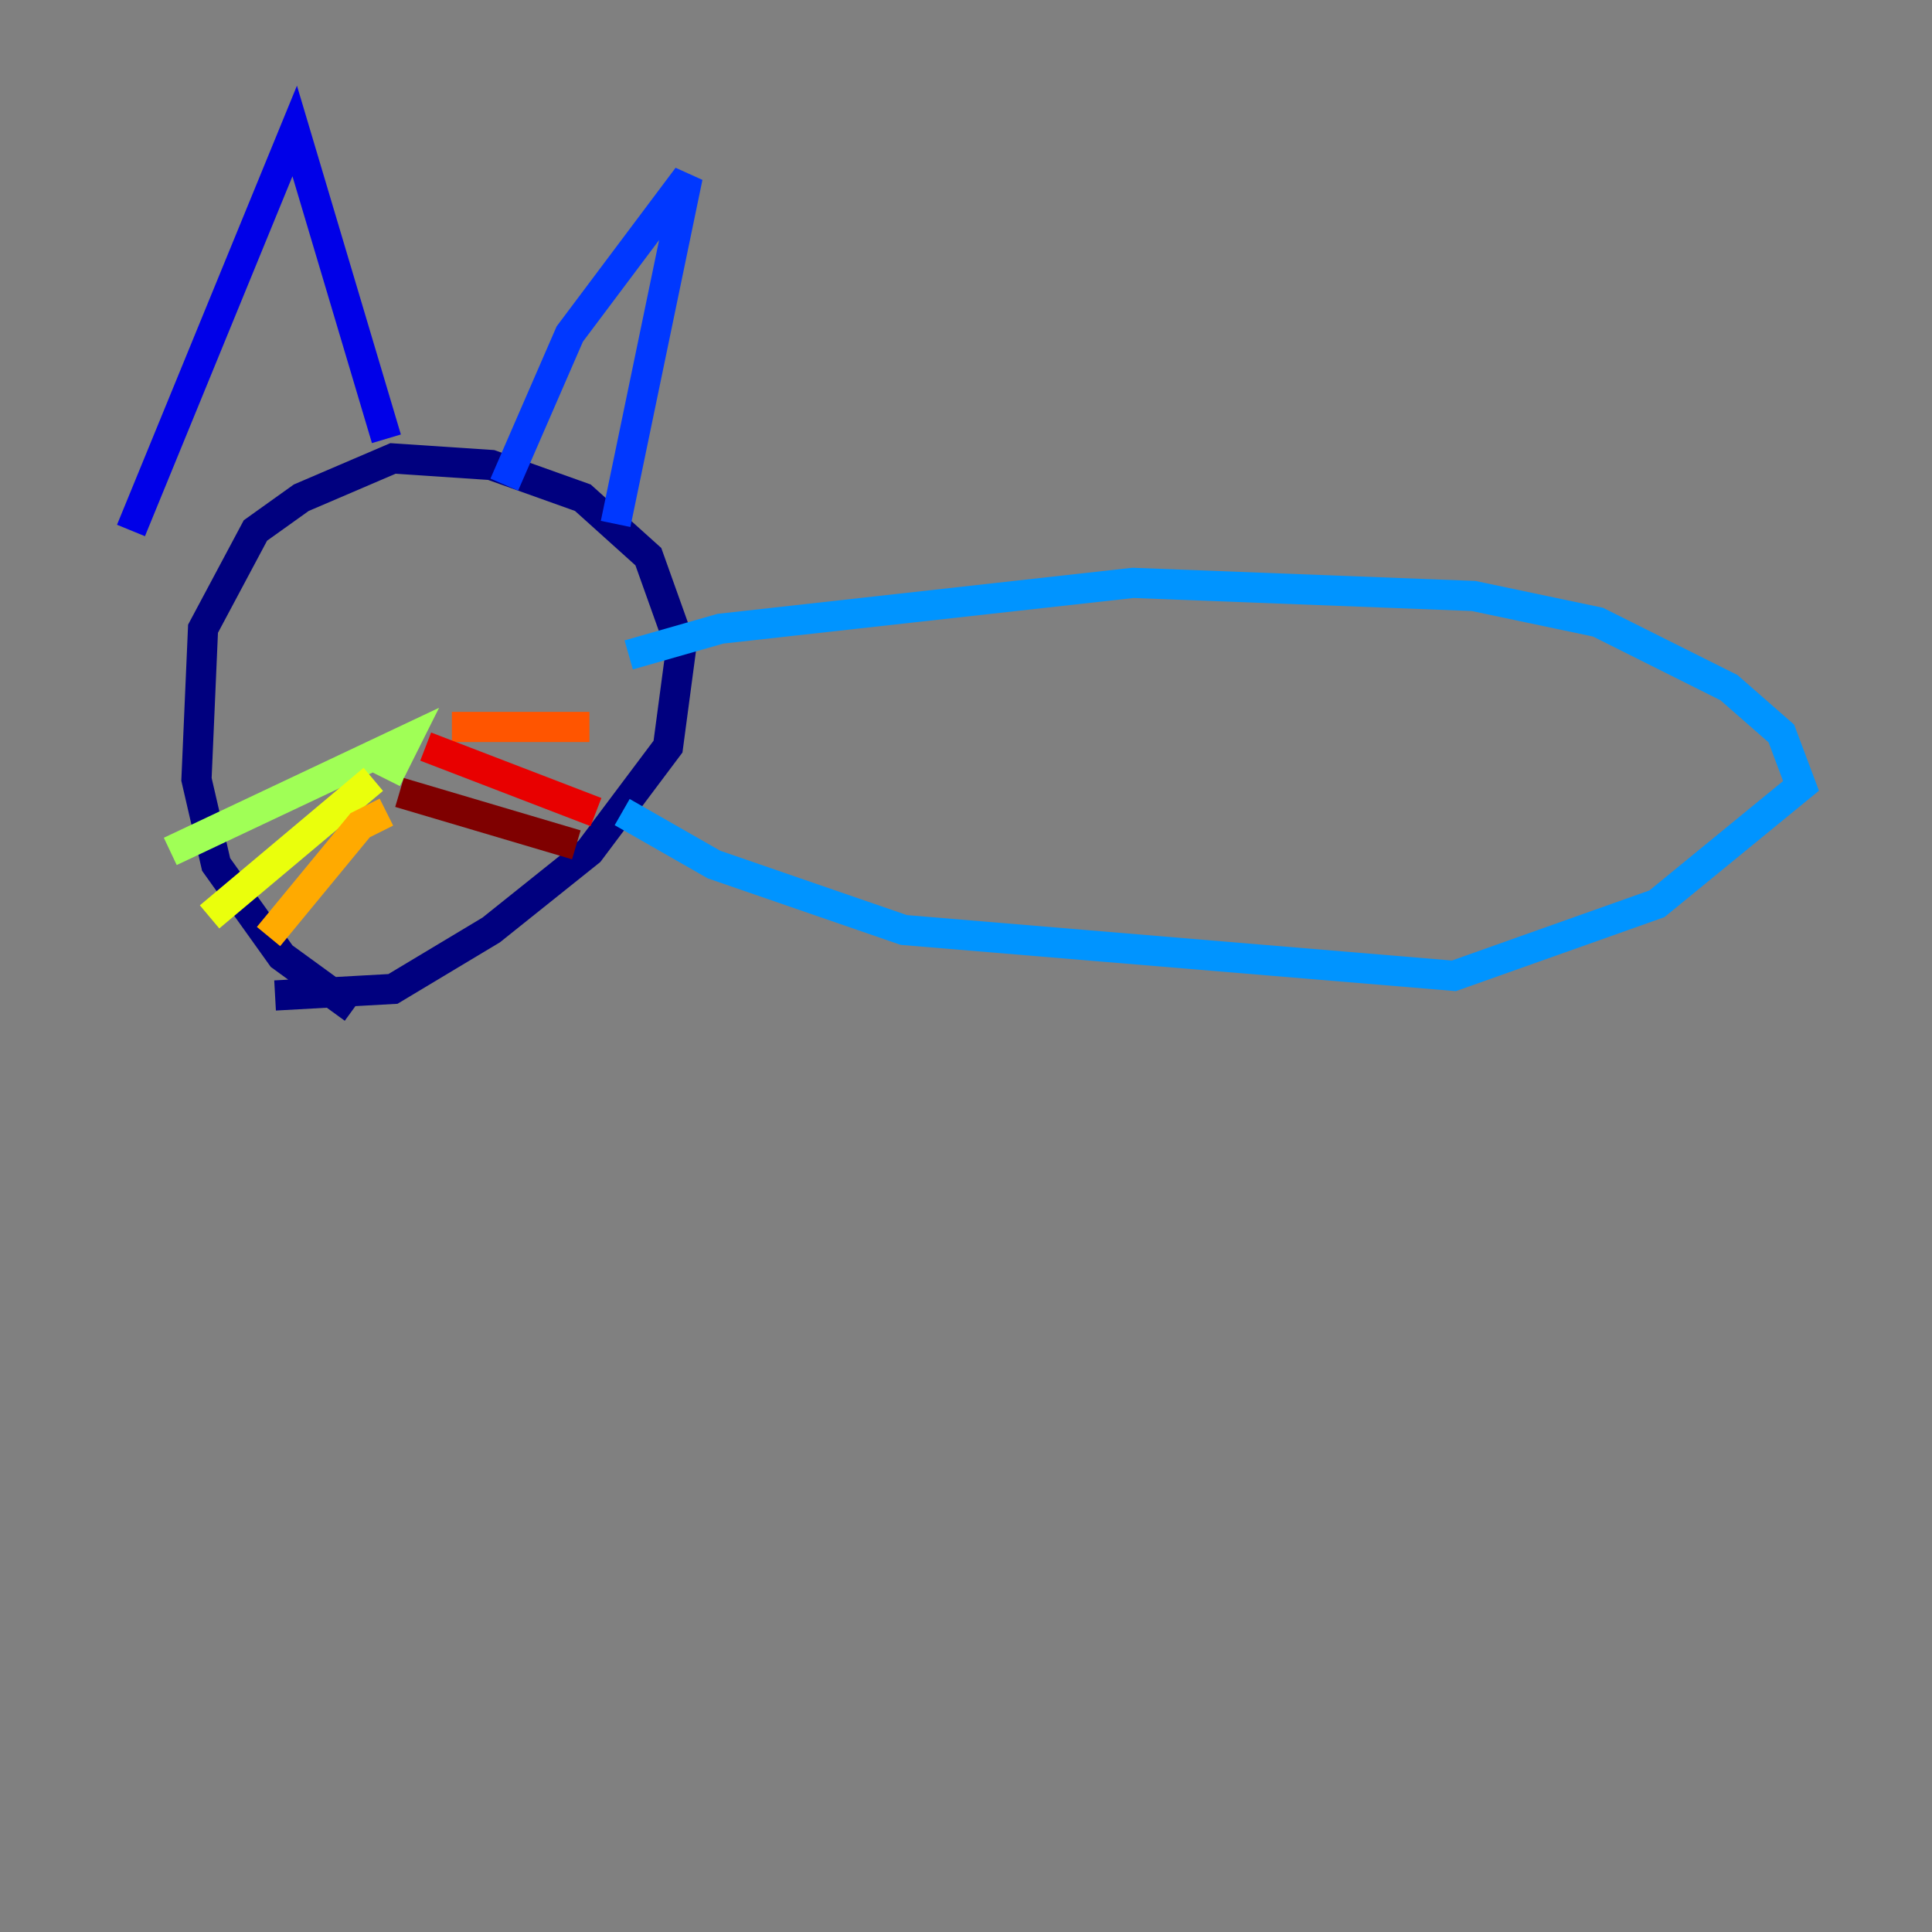 <?xml version="1.0" encoding="utf-8" ?>
<svg baseProfile="tiny" height="128" version="1.2" viewBox="0,0,128,128" width="128" xmlns="http://www.w3.org/2000/svg" xmlns:ev="http://www.w3.org/2001/xml-events" xmlns:xlink="http://www.w3.org/1999/xlink"><rect x="0" y="0" width="128" height="128" fill="#808080" stroke="none"/><defs /><polyline fill="none" points="23.43,66.82 18.658,63.349 14.319,57.275 13.017,51.634 13.451,41.654 16.922,35.146 19.959,32.976 26.034,30.373 32.542,30.807 38.617,32.976 42.956,36.881 45.125,42.956 44.258,49.464 39.051,56.407 32.542,61.614 26.034,65.519 18.224,65.953" stroke="#00007f" stroke-width="2" /><polyline fill="none" points="8.678,35.146 19.525,8.678 25.6,29.071" stroke="#0000e8" stroke-width="2" /><polyline fill="none" points="33.41,32.108 37.749,22.129 45.559,11.715 40.786,34.712" stroke="#0038ff" stroke-width="2" /><polyline fill="none" points="41.654,43.39 47.729,41.654 75.064,38.617 97.627,39.485 105.871,41.22 114.549,45.559 118.02,48.597 119.322,52.068 109.776,59.878 96.325,64.651 59.878,61.614 47.295,57.275 41.22,53.803" stroke="#0094ff" stroke-width="2" /><polyline fill="none" points="19.091,40.786 19.091,40.786" stroke="#0cf4ea" stroke-width="2" /><polyline fill="none" points="31.675,39.051 31.675,39.051" stroke="#56ffa0" stroke-width="2" /><polyline fill="none" points="25.6,51.634 26.902,49.031 11.281,56.407" stroke="#a0ff56" stroke-width="2" /><polyline fill="none" points="24.732,51.634 13.885,60.746" stroke="#eaff0c" stroke-width="2" /><polyline fill="none" points="25.6,53.803 23.864,54.671 17.79,62.047" stroke="#ffaa00" stroke-width="2" /><polyline fill="none" points="29.939,48.163 39.051,48.163" stroke="#ff5500" stroke-width="2" /><polyline fill="none" points="28.203,49.464 39.485,53.803" stroke="#e80000" stroke-width="2" /><polyline fill="none" points="26.468,52.502 38.183,55.973" stroke="#7f0000" stroke-width="2" /></svg>